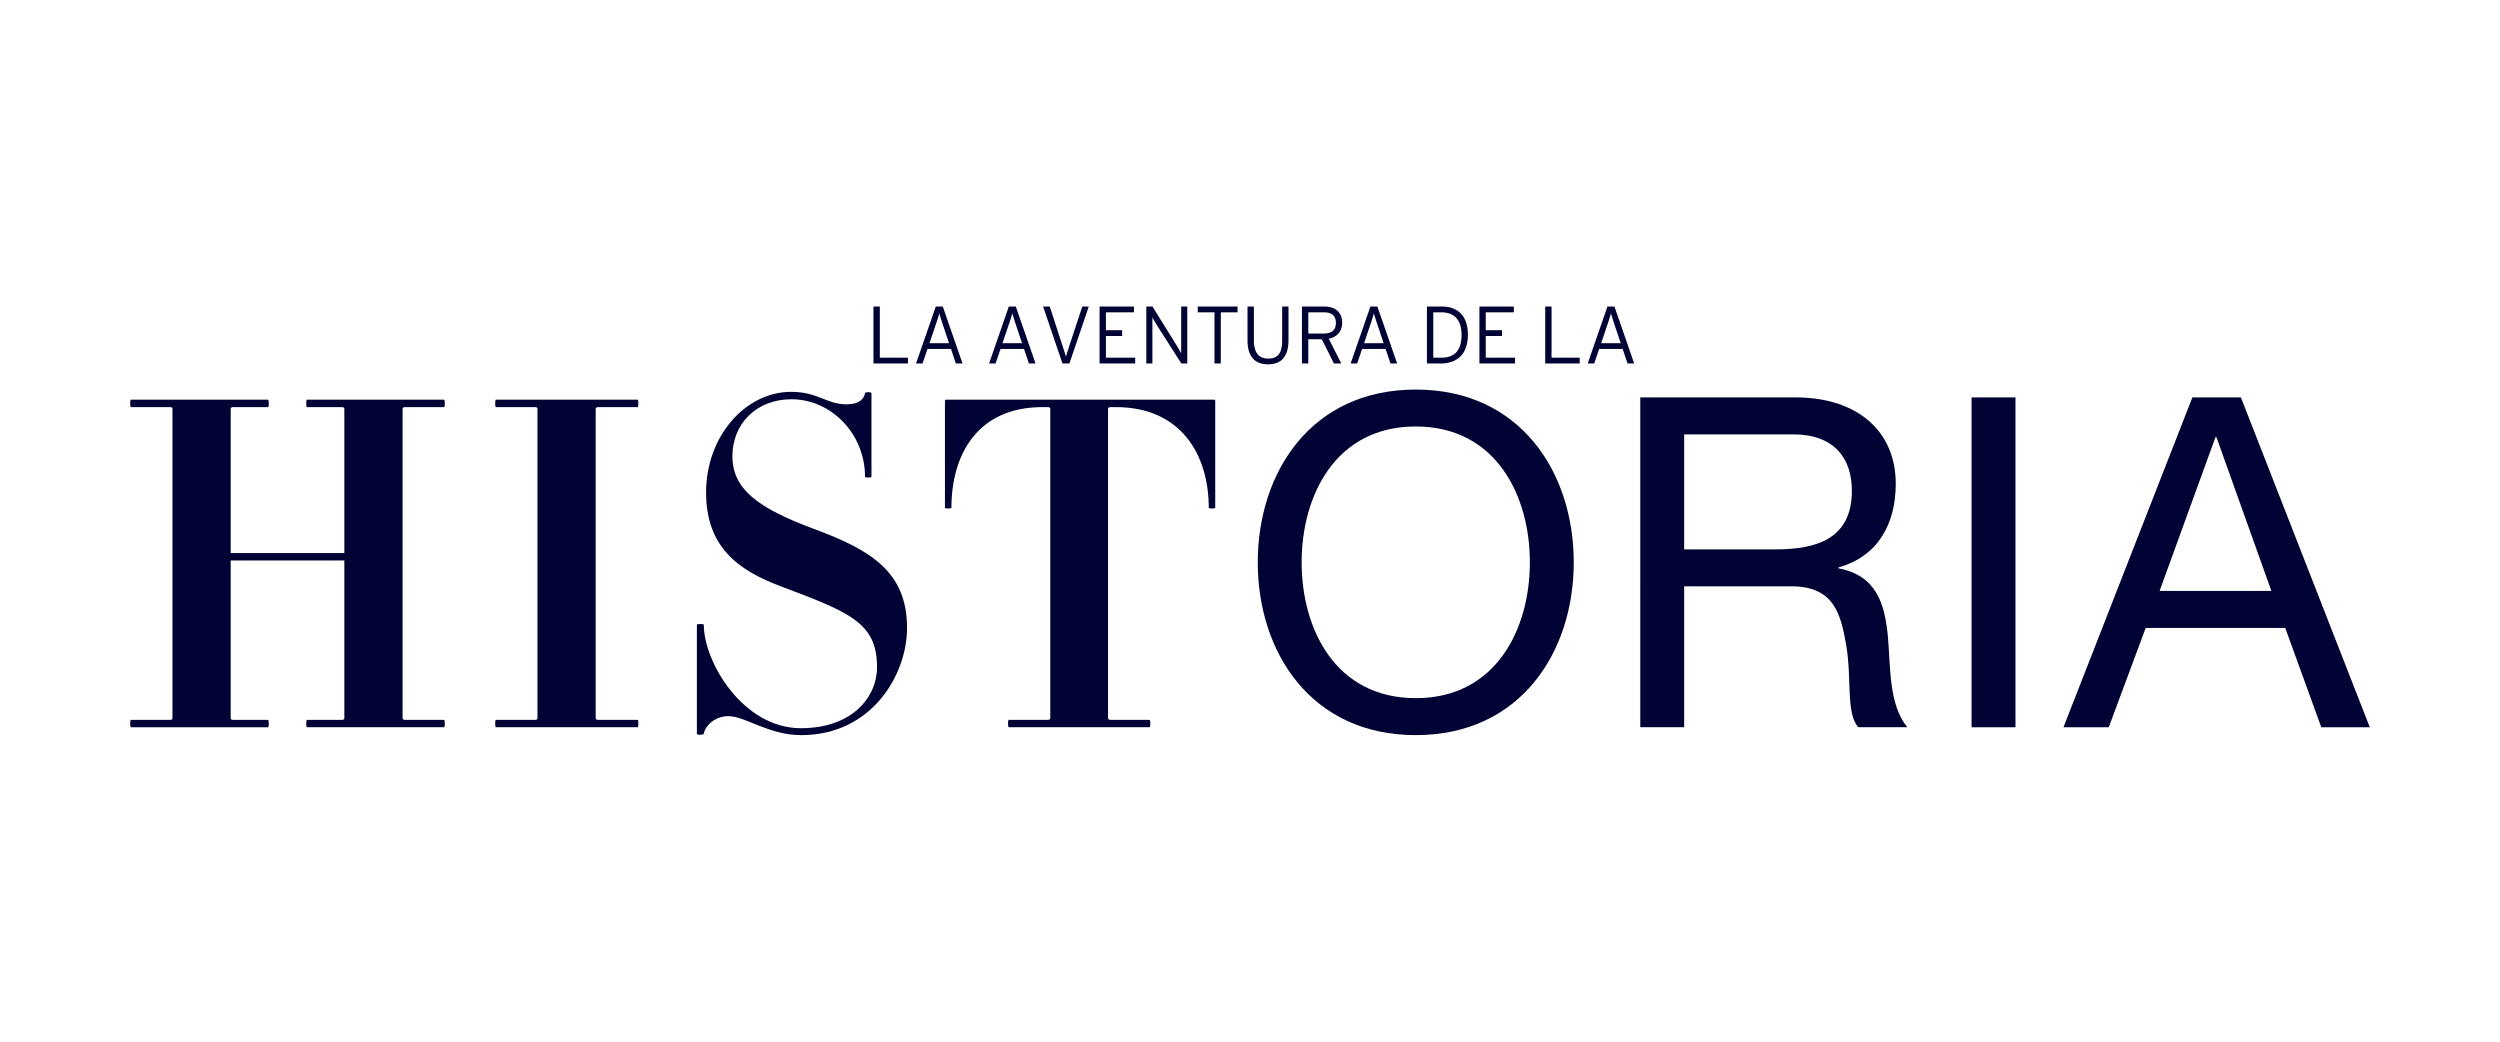<svg xmlns="http://www.w3.org/2000/svg" width="96" height="40" viewBox="0 0 96 40"><g fill="#000333"><path d="M33.541 13.957v-2.186h.244v1.963h1.08v.223h-1.324zM36.705 13.957l-.187-.557h-.902l-.19.557h-.25l.758-2.186h.269l.758 2.186h-.256zm-.502-1.496c-.047-.143-.112-.34-.134-.43a6.22 6.22 0 0 1-.137.436l-.24.713h.752l-.241-.719zM39.51 13.957l-.187-.557h-.902l-.19.557h-.25l.758-2.186h.268l.758 2.186h-.255zm-.503-1.496c-.046-.143-.112-.34-.134-.43a6.313 6.313 0 0 1-.138.436l-.24.713h.752l-.24-.719zM41.066 13.957h-.268l-.743-2.186h.256l.487 1.496c.043.131.112.352.134.43.021-.078.097-.309.137-.438l.49-1.488h.25l-.743 2.186zM42.224 13.957v-2.186h1.32v.223h-1.077v.686h.624v.223h-.624v.832h1.124v.223h-1.367zM45.363 13.957l-.955-1.496a4.994 4.994 0 0 1-.156-.273v1.769h-.234v-2.186h.237l.946 1.523c.047.074.128.219.156.275V11.771h.234v2.186h-.228zM46.879 11.994v1.963h-.243v-1.963h-.643v-.223h1.529v.223h-.643zM48.695 13.99c-.521 0-.79-.314-.79-.92v-1.299h.244v1.293c0 .471.181.705.558.705.378 0 .528-.229.528-.699v-1.299h.243v1.293c0 .606-.259.926-.783.926zM51.025 13.008l.48.949h-.281l-.468-.93h-.518v.93h-.243v-2.186h.864c.384 0 .68.197.68.619.001.34-.202.551-.514.618zm-.174-1.014h-.612v.814h.581c.325 0 .478-.135.478-.41-.001-.267-.157-.404-.447-.404zM53.394 13.957l-.188-.557h-.901l-.19.557h-.25l.758-2.186h.269l.758 2.186h-.256zm-.503-1.496c-.047-.143-.112-.34-.134-.43a6.22 6.22 0 0 1-.137.436l-.24.713h.752l-.241-.719zM55.328 13.957h-.534v-2.186h.578c.574 0 .995.328.995 1.078 0 .792-.456 1.108-1.039 1.108zm.025-1.963h-.315v1.74h.321c.471 0 .765-.25.765-.877 0-.558-.269-.863-.771-.863zM56.81 13.957v-2.186h1.32v.223h-1.077v.686h.625v.223h-.625v.832h1.124v.223H56.81zM59.336 13.957v-2.186h.244v1.963h1.08v.223h-1.324zM62.498 13.957l-.188-.557h-.902l-.19.557h-.25l.758-2.186h.269l.758 2.186h-.255zm-.503-1.496c-.047-.143-.112-.34-.134-.43a6.808 6.808 0 0 1-.137.436l-.24.713h.752l-.241-.719z"/><g><path d="M11.786 27.926c-.036 0-.036-.283 0-.283h1.331c.071 0 .106-.018.106-.07v-6.051H8.858v6.051c0 .053.036.07.106.07h1.331c.036 0 .036.283 0 .283H5.026c-.036 0-.036-.283 0-.283h1.508c.053 0 .089-.018.089-.07v-11.87c0-.053-.036-.07-.089-.07H5.026c-.036 0-.036-.285 0-.285h5.269c.036 0 .036.285 0 .285h-1.33c-.071 0-.106.018-.106.07v5.535h4.364v-5.535c0-.053-.036-.07-.106-.07h-1.331c-.036 0-.036-.285 0-.285h5.269c.035 0 .035.285 0 .285h-1.49c-.071 0-.106.018-.106.07v11.869c0 .053.035.07.106.07h1.49c.035 0 .035.283 0 .283h-5.269zM19.042 27.926c-.036 0-.036-.283 0-.283h1.508c.053 0 .089-.018.089-.07v-11.87c0-.053-.036-.07-.089-.07h-1.508c-.036 0-.036-.285 0-.285h5.446c.035 0 .035.285 0 .285H22.98c-.071 0-.106.018-.106.07v11.869c0 .053.035.07.106.07h1.508c.035 0 .035.283 0 .283h-5.446zM30.769 28.229c-1.26 0-2.146-.729-2.803-.729-.497 0-.887.355-.94.676-.018.053-.266.053-.266 0v-4.188c0-.035.266-.035.266 0 0 1.438 1.508 3.975 3.725 3.975 1.969 0 2.927-1.189 2.927-2.342 0-1.721-1.064-2.111-3.69-3.105-1.614-.604-2.874-1.49-2.874-3.602 0-2.182 1.526-3.867 3.264-3.867 1.047 0 1.349.479 2.129.479.515 0 .674-.23.71-.426 0-.053.248-.053.248 0v3.211c0 .035-.248.035-.248 0 0-1.686-1.331-2.98-2.821-2.98-1.366 0-2.271.959-2.271 2.184 0 1.258.958 1.986 3.104 2.785 2.2.814 3.602 1.648 3.602 3.814 0 1.808-1.366 4.115-4.062 4.115zM46.416 19.5c0-2.059-1.082-3.867-3.566-3.867h-.195c-.071 0-.106.018-.106.07v11.869c0 .053.035.07.106.07h1.491c.035 0 .035.283 0 .283h-5.411c-.036 0-.036-.283 0-.283h1.49c.071 0 .106-.018.106-.07V15.703c0-.053-.036-.07-.106-.07h-.195c-2.483 0-3.495 1.809-3.495 3.867 0 .035-.249.035-.249 0v-4.098c0-.018.018-.055.053-.055h10.29c.036 0 .036.037.036.055V19.5c0 .035-.249.035-.249 0z"/></g><g><path d="M54.365 14.959c4.027 0 6.067 3.193 6.067 6.635s-2.041 6.635-6.067 6.635c-4.027 0-6.067-3.193-6.067-6.635s2.039-6.635 6.067-6.635zm0 11.85c3.087 0 4.382-2.66 4.382-5.215s-1.295-5.217-4.382-5.217-4.382 2.662-4.382 5.217 1.295 5.215 4.382 5.215zM62.987 15.26h5.96c2.377 0 3.85 1.295 3.85 3.318 0 1.525-.674 2.785-2.2 3.211v.035c1.473.283 1.774 1.365 1.898 2.607.106 1.242.036 2.625.745 3.494h-1.88c-.479-.514-.249-1.879-.461-3.121s-.479-2.289-2.111-2.289h-4.116v5.41h-1.685V15.26zm5.198 5.836c1.579 0 2.927-.408 2.927-2.252 0-1.242-.674-2.164-2.253-2.164h-4.187v4.416h3.513zM75.708 15.26h1.686v12.666h-1.686V15.26zM84.188 15.26h1.863L91 27.926h-1.863l-1.384-3.813h-5.358l-1.419 3.813h-1.739l4.951-12.666zm-1.26 7.433h4.293l-2.111-5.908h-.035l-2.147 5.908z"/></g></g></svg>